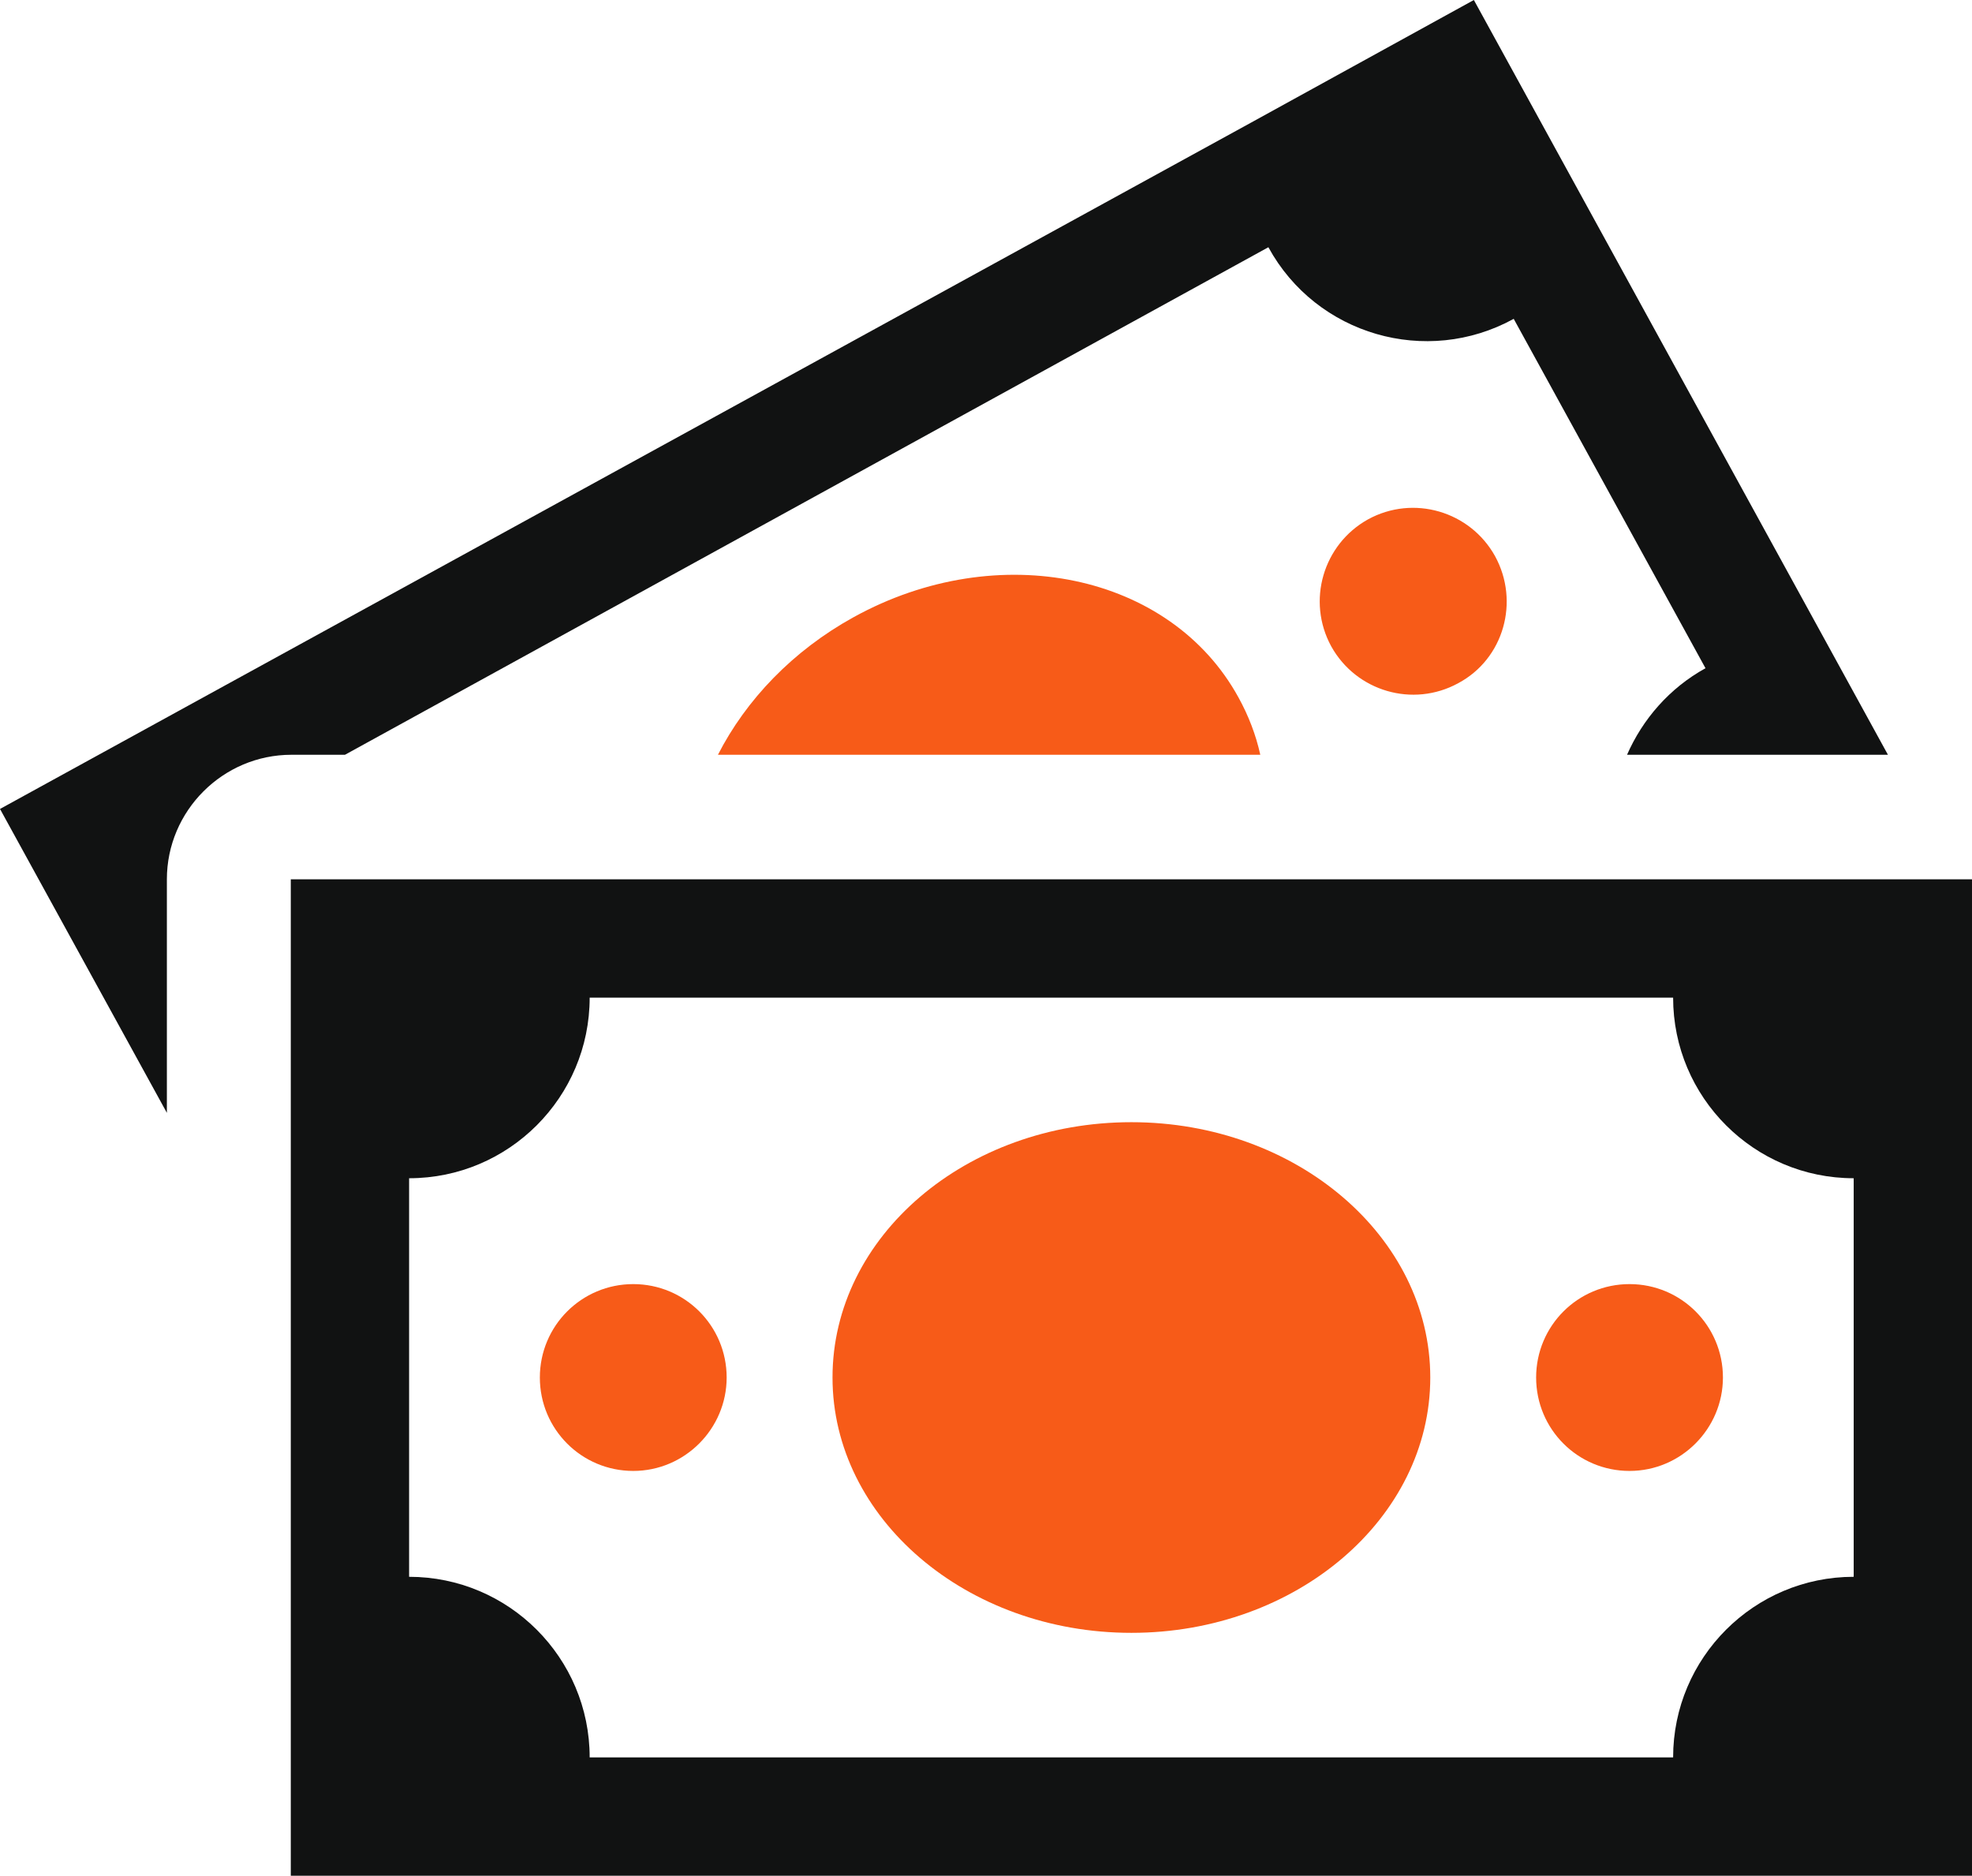 <?xml version="1.0" encoding="utf-8"?>
<!-- Generator: Adobe Illustrator 19.1.0, SVG Export Plug-In . SVG Version: 6.00 Build 0)  -->
<svg version="1.1" id="Слой_1" xmlns="http://www.w3.org/2000/svg" xmlns:xlink="http://www.w3.org/1999/xlink" x="0px" y="0px"
	 viewBox="0 0 316.7 301.2" style="enable-background:new 0 0 316.7 301.2;" xml:space="preserve">
<g>
	<defs>
		<path id="SVGID_1_" d="M275.8,301.2H87.6H46.7v-160h40.9h188.2h40.9v160H275.8L275.8,301.2z M297.7,189.2c-16,0-29-13-29-29h-174
			c0,16-13,29-29,29v64c16,0,29,13,29,29h174c0-16,13-29,29-29V189.2L297.7,189.2z M273.9,107.3l-30.8-56.1
			c-14,7.7-31.7,2.6-39.4-11.5L55.4,121.2h-8.6c-11,0-20,9-20,20v37.5L0,129.9l35.9-19.7l165-90.5L236.7,0l66.5,121.2h-41.9
			C263.8,115.5,268.1,110.5,273.9,107.3L273.9,107.3z"/>
	</defs>
	<use xlink:href="#SVGID_1_"  style="overflow:visible;fill-rule:evenodd;clip-rule:evenodd;fill:#111212;"/>
	<clipPath id="SVGID_2_">
		<use xlink:href="#SVGID_1_"  style="overflow:visible;"/>
	</clipPath>
</g>
<g>
	<defs>
		<path id="SVGID_3_" d="M261.7,236.2c-8.3,0-15-6.7-15-15c0-8.3,6.7-15,15-15c8.3,0,15,6.7,15,15
			C276.7,229.4,270,236.2,261.7,236.2L261.7,236.2z M234.2,109.7c-7.3,4-16.4,1.3-20.4-5.9c-4-7.3-1.3-16.4,5.9-20.4
			c7.3-4,16.4-1.3,20.4,5.9C244.1,96.6,241.5,105.8,234.2,109.7L234.2,109.7z M137.1,99.1c23.2-12.8,50.9-7,61.8,12.9
			c1.6,2.9,2.8,6,3.5,9.2h-87.1C119.8,112.4,127.3,104.5,137.1,99.1L137.1,99.1z M101.7,236.2c-8.3,0-15-6.7-15-15
			c0-8.3,6.7-15,15-15c8.3,0,15,6.7,15,15C116.7,229.4,110,236.2,101.7,236.2L101.7,236.2z M181.7,180.2c26.5,0,48,18.4,48,41
			c0,22.6-21.5,41-48,41c-26.5,0-48-18.4-48-41C133.7,198.5,155.2,180.2,181.7,180.2L181.7,180.2z"/>
	</defs>
	<use xlink:href="#SVGID_3_"  style="overflow:visible;fill-rule:evenodd;clip-rule:evenodd;fill:#f75b18;"/>
	<clipPath id="SVGID_4_">
		<use xlink:href="#SVGID_3_"  style="overflow:visible;"/>
	</clipPath>
</g>
</svg>
